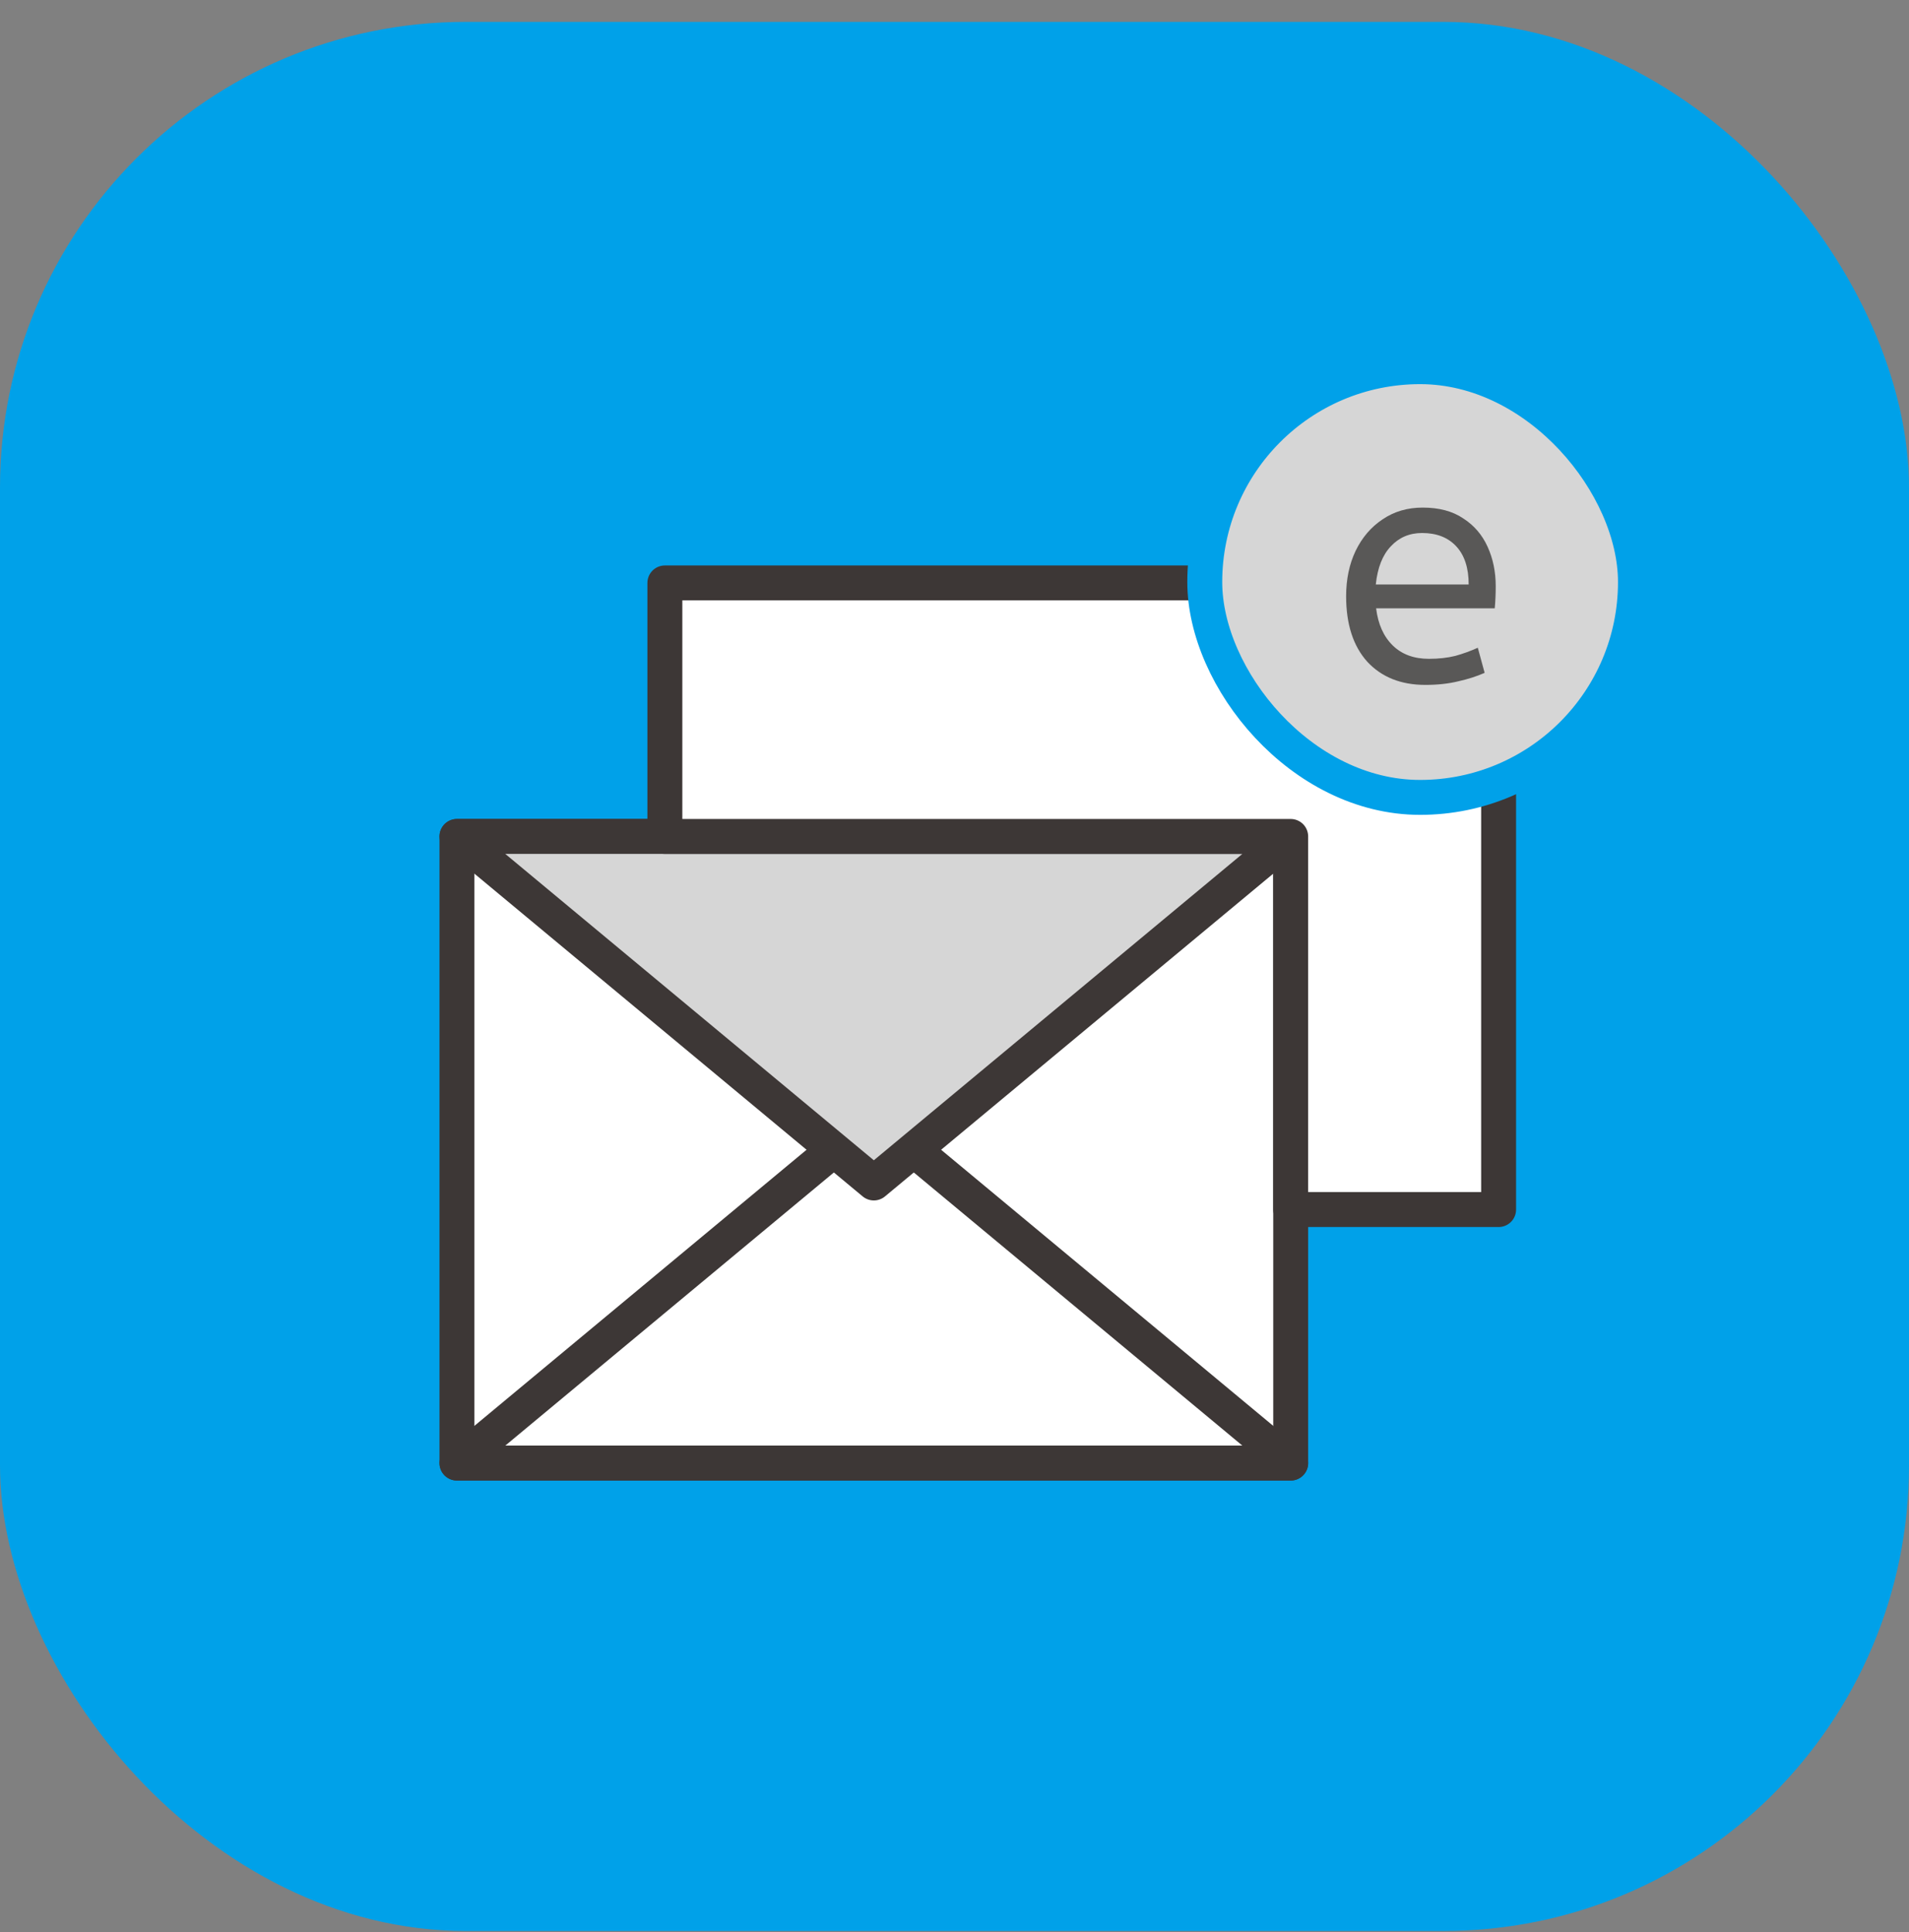 <svg width="82" height="83" viewBox="0 0 82 83" fill="none" xmlns="http://www.w3.org/2000/svg">
<rect x="0" y="0" width="82" height="83" fill="#808080" stroke="none"/>
<rect y="0.94" width="82" height="82" rx="20" fill="#00A1E9"/>
<g clip-path="url(#clip0_399_260)">
<path d="M55.441 35.927H19.628V62.843H55.441V35.927Z" fill="white" stroke="#3D3736" stroke-width="1.5" stroke-miterlimit="10" stroke-linecap="round" stroke-linejoin="round"/>
<path d="M37.535 47.958L19.628 62.843H55.441L37.535 47.958Z" stroke="#3D3736" stroke-width="1.5" stroke-miterlimit="10" stroke-linecap="round" stroke-linejoin="round"/>
<path d="M37.535 50.812L55.441 35.927H19.628L37.535 50.812Z" fill="#D6D6D6" stroke="#3D3736" stroke-width="1.5" stroke-miterlimit="10" stroke-linecap="round" stroke-linejoin="round"/>
<path d="M28.559 25.038V35.927H55.441V51.954H64.372V25.038H28.559Z" fill="white" stroke="#3D3736" stroke-width="1.5" stroke-miterlimit="10" stroke-linecap="round" stroke-linejoin="round"/>
</g>
<rect x="51.75" y="15.75" width="18.5" height="18.5" rx="9.25" fill="#D6D6D6"/>
<path d="M61.224 29.418C60.179 29.418 59.348 29.087 58.732 28.424C58.126 27.752 57.822 26.814 57.822 25.61C57.822 24.882 57.958 24.233 58.228 23.664C58.508 23.085 58.896 22.633 59.39 22.306C59.885 21.97 60.459 21.802 61.112 21.802C61.812 21.802 62.391 21.956 62.848 22.264C63.315 22.563 63.665 22.969 63.898 23.482C64.132 23.995 64.248 24.56 64.248 25.176C64.248 25.503 64.234 25.82 64.206 26.128H59.11C59.194 26.809 59.432 27.341 59.824 27.724C60.216 28.107 60.734 28.298 61.378 28.298C61.798 28.298 62.176 28.256 62.512 28.172C62.848 28.079 63.17 27.962 63.478 27.822L63.772 28.9C63.436 29.049 63.058 29.171 62.638 29.264C62.218 29.367 61.747 29.418 61.224 29.418ZM59.096 25.106H63.086C63.086 24.397 62.909 23.851 62.554 23.468C62.2 23.085 61.71 22.894 61.084 22.894C60.543 22.894 60.095 23.085 59.74 23.468C59.386 23.841 59.171 24.387 59.096 25.106Z" fill="#595857"/>
<rect x="51.75" y="15.75" width="18.5" height="18.5" rx="9.25" stroke="#00A1E9" stroke-width="1.5"/>
<defs>
<clipPath id="clip0_399_260">
<rect width="47" height="40" fill="white" transform="translate(18.5 23.941)"/>
</clipPath>
</defs>
</svg>
